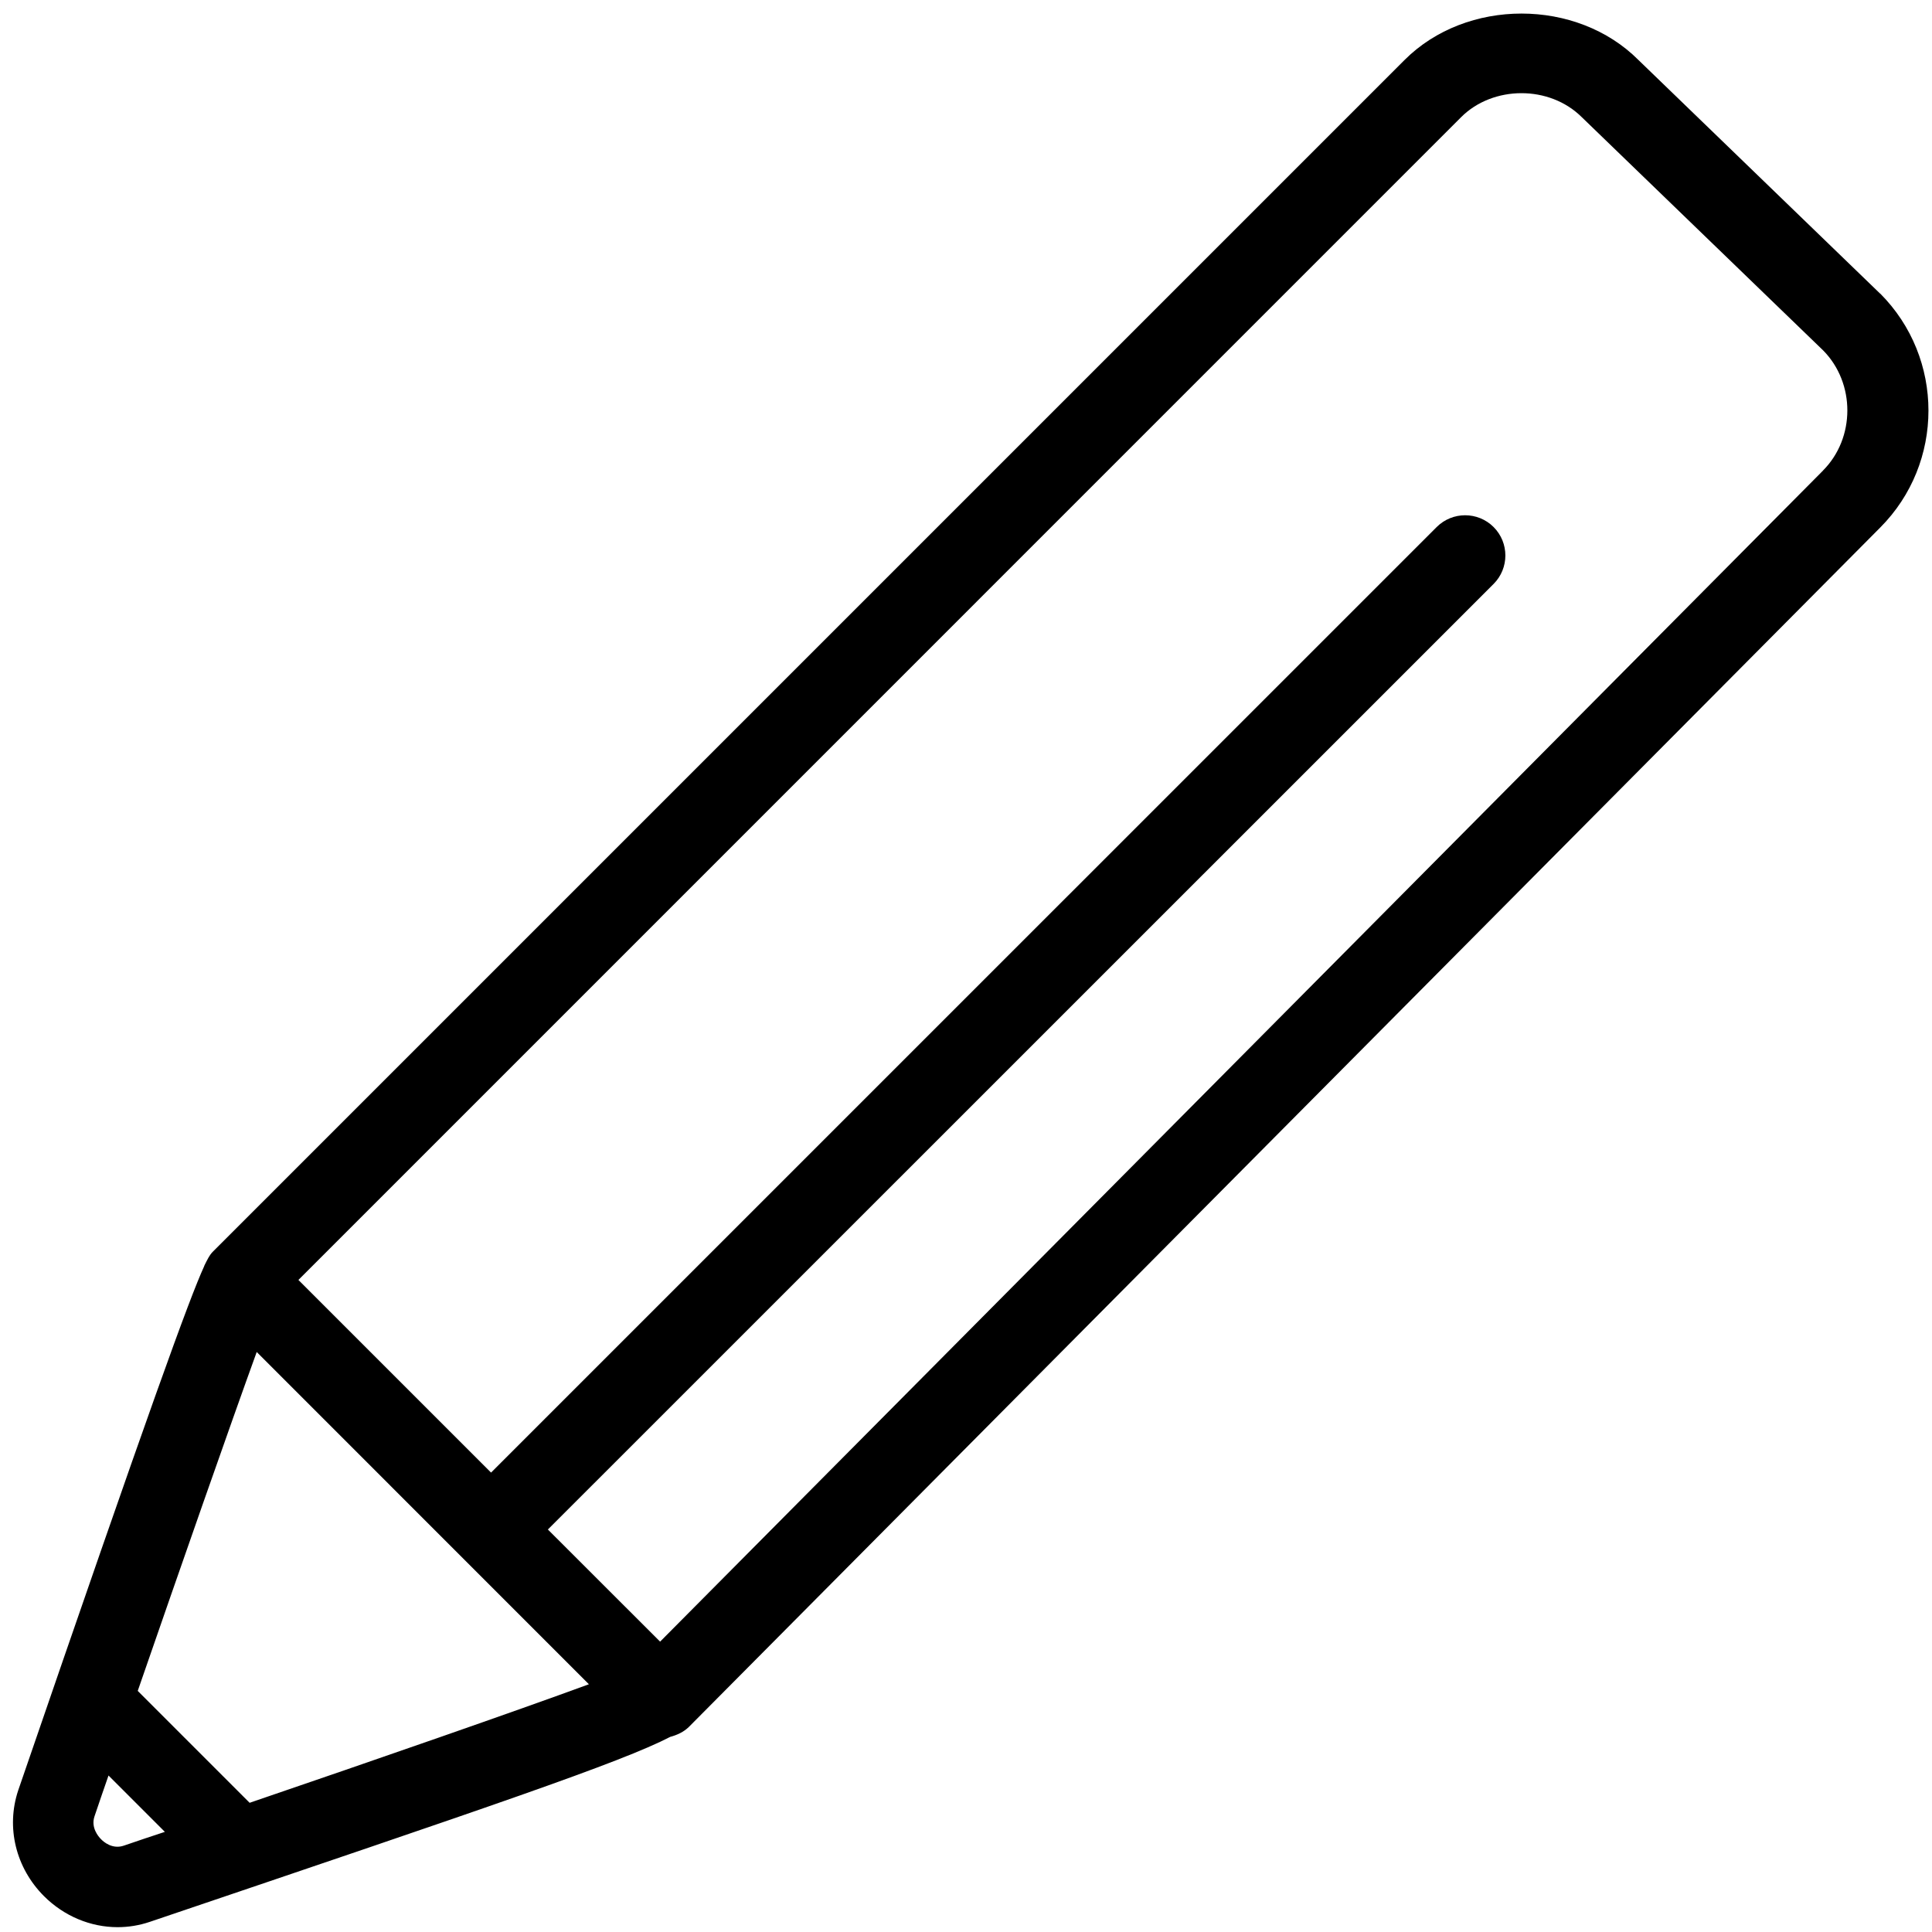 <svg xmlns="http://www.w3.org/2000/svg" width="24" height="24" viewBox="0 0 24 24"><path d="M23.354 3.646l-.006-.006L20.354.746c-.768-.77-2.138-.77-2.907 0l-14.8 14.8c-.022.022-.044.047-.084.127-.01.022-.023.042-.03.064-.178.39-.65 1.68-2.307 6.504-.153.46-.03.962.32 1.313.25.25.58.386.915.386.135 0 .27-.022.4-.066 4.247-1.438 5.855-1.982 6.465-2.298.085-.023.166-.06.23-.122l14.8-14.9c.8-.802.8-2.106 0-2.908zM7.314 20.923c-.912.335-2.64.935-4.213 1.472l-1.39-1.39c.543-1.57 1.144-3.288 1.478-4.21l4.127 4.128zm-5.772 2.003c-.145.052-.257-.047-.288-.08-.03-.03-.128-.142-.08-.283.055-.162.113-.333.174-.507l.7.7c-.175.057-.345.115-.506.17zm21.104-17.08L8.2 20.393 6.806 19 18.554 7.254c.195-.195.195-.512 0-.707s-.512-.195-.707 0L6.1 18.293 3.707 15.9 18.153 1.453c.392-.39 1.095-.4 1.5.006l2.996 2.895c.4.406.4 1.088-.004 1.492z"/></svg>